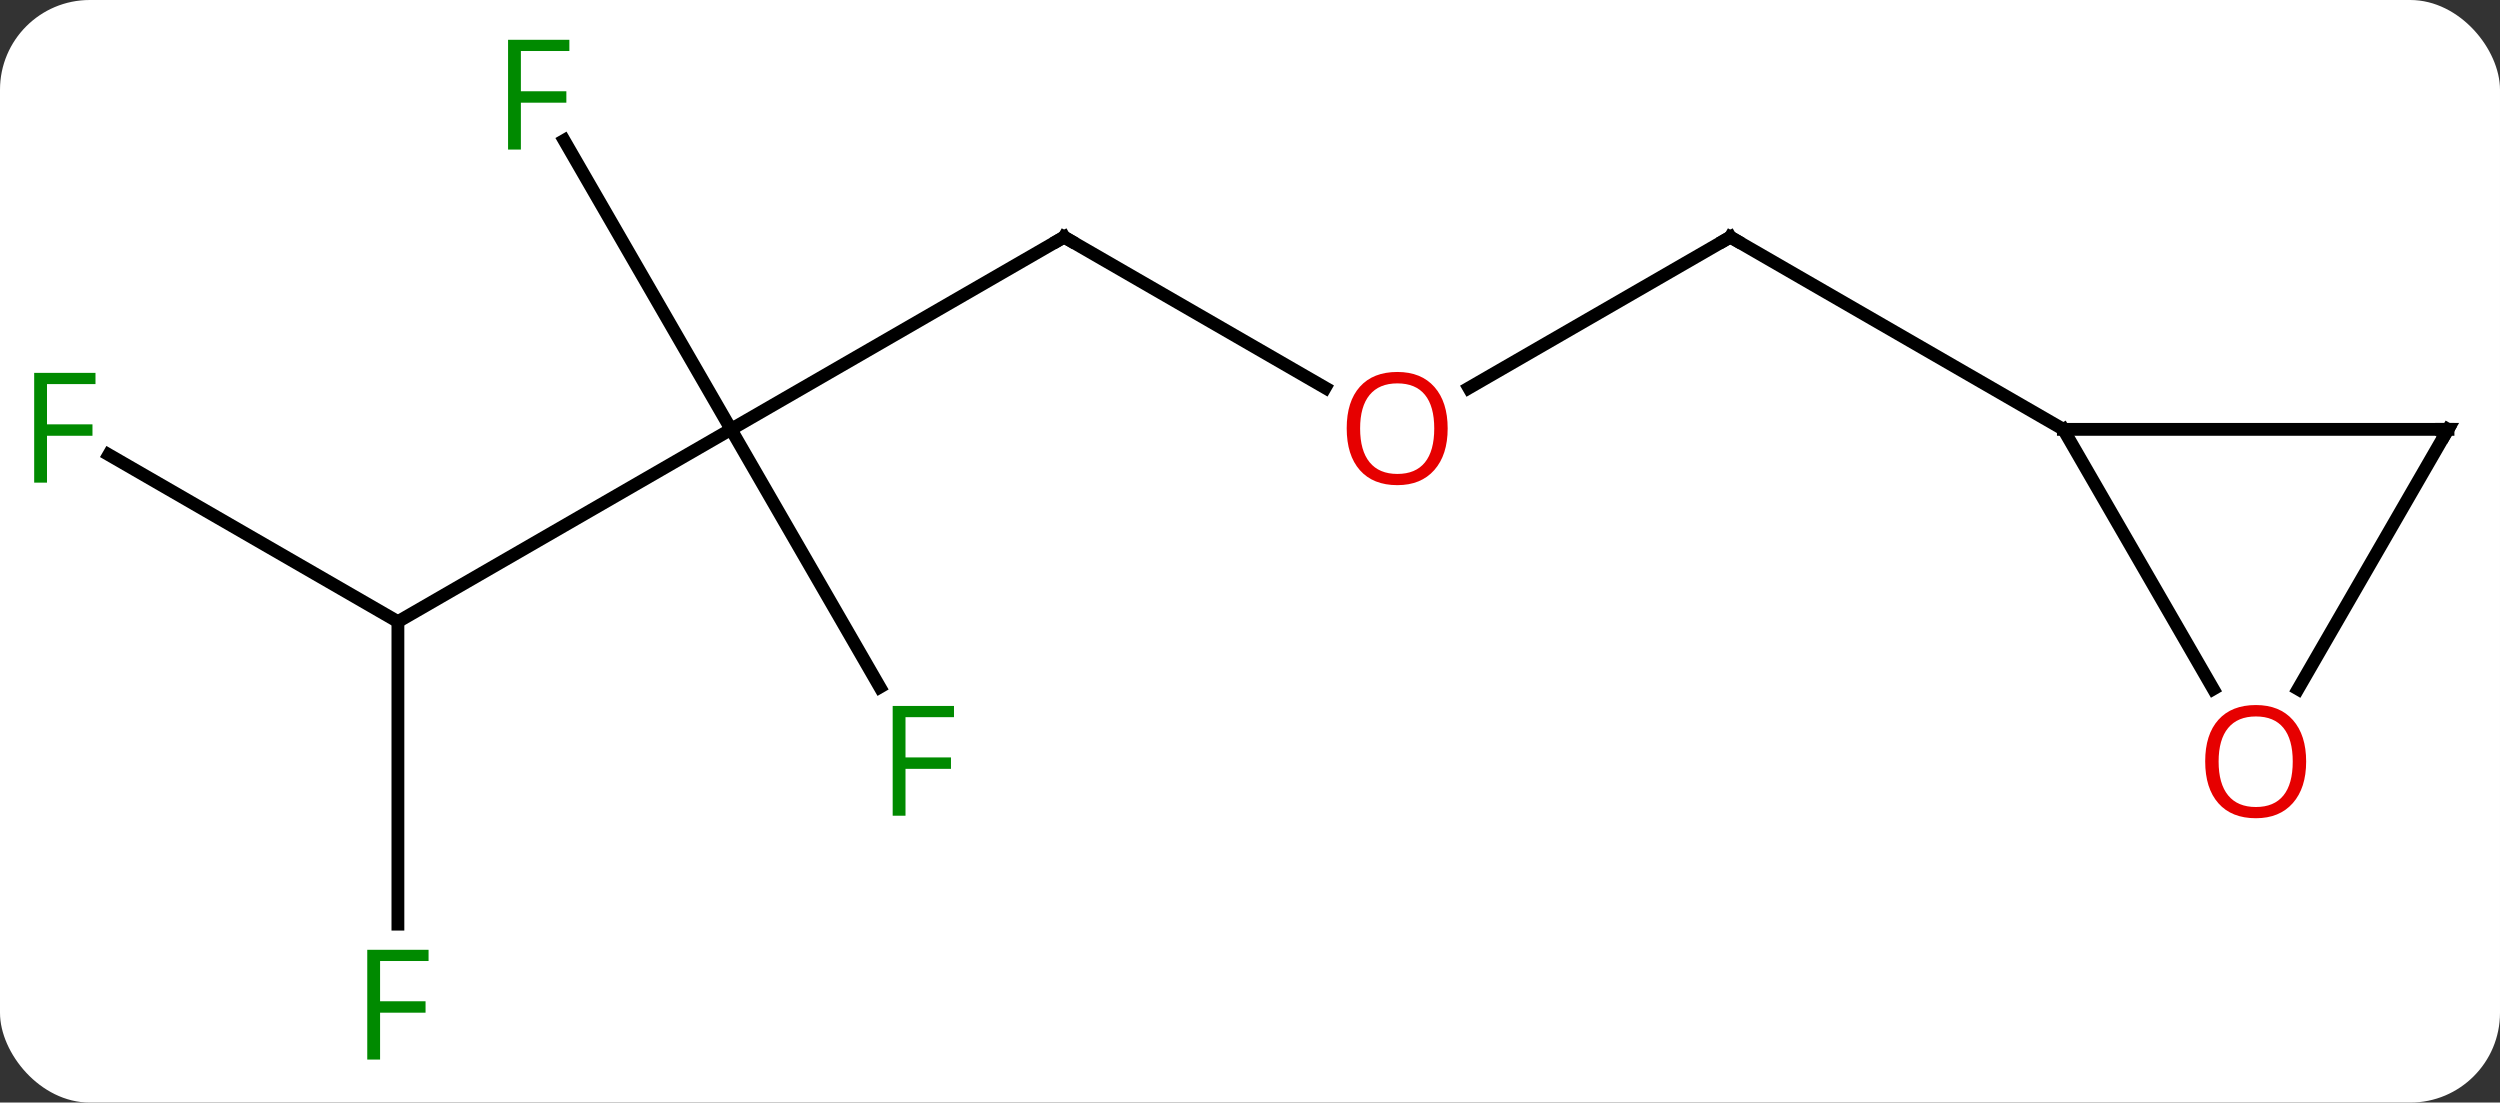 <svg width="195" viewBox="0 0 195 86" style="fill-opacity:1; color-rendering:auto; color-interpolation:auto; text-rendering:auto; stroke:black; stroke-linecap:square; stroke-miterlimit:10; shape-rendering:auto; stroke-opacity:1; fill:black; stroke-dasharray:none; font-weight:normal; stroke-width:1; font-family:'Open Sans'; font-style:normal; stroke-linejoin:miter; font-size:12; stroke-dashoffset:0; image-rendering:auto;" height="86" class="cas-substance-image" xmlns:xlink="http://www.w3.org/1999/xlink" xmlns="http://www.w3.org/2000/svg"><rect x="0" y="0" width="195" height="86" fill="#333333" stroke="none"/><svg class="cas-substance-single-component"><rect y="0" x="0" width="195" stroke="none" ry="7" rx="7" height="86" fill="white" class="cas-substance-group"/><svg y="0" x="0" width="195" viewBox="0 0 195 86" style="fill:black;" height="86" class="cas-substance-single-component-image"><svg><g><g transform="translate(98,43)" style="text-rendering:geometricPrecision; color-rendering:optimizeQuality; color-interpolation:linearRGB; stroke-linecap:butt; image-rendering:optimizeQuality;"><line y2="-12.736" y1="-24.51" x2="16.568" x1="36.963" style="fill:none;"/><line y2="-9.51" y1="-24.51" x2="62.943" x1="36.963" style="fill:none;"/><line y2="-24.51" y1="-12.751" x2="-15" x1="5.366" style="fill:none;"/><line y2="-9.51" y1="-24.51" x2="-40.98" x1="-15" style="fill:none;"/><line y2="5.49" y1="-9.51" x2="-66.963" x1="-40.98" style="fill:none;"/><line y2="-32.051" y1="-9.51" x2="-53.995" x1="-40.98" style="fill:none;"/><line y2="10.597" y1="-9.51" x2="-29.371" x1="-40.98" style="fill:none;"/><line y2="-7.532" y1="5.49" x2="-89.518" x1="-66.963" style="fill:none;"/><line y2="29.084" y1="5.49" x2="-66.963" x1="-66.963" style="fill:none;"/><line y2="-9.51" y1="-9.51" x2="92.943" x1="62.943" style="fill:none;"/><line y2="10.742" y1="-9.51" x2="74.636" x1="62.943" style="fill:none;"/><line y2="10.748" y1="-9.51" x2="81.246" x1="92.943" style="fill:none;"/><path style="fill:none; stroke-miterlimit:5;" d="M36.53 -24.26 L36.963 -24.51 L37.396 -24.26"/></g><g transform="translate(98,43)" style="stroke-linecap:butt; fill:rgb(230,0,0); text-rendering:geometricPrecision; color-rendering:optimizeQuality; image-rendering:optimizeQuality; font-family:'Open Sans'; stroke:rgb(230,0,0); color-interpolation:linearRGB; stroke-miterlimit:5;"><path style="stroke:none;" d="M14.918 -9.58 Q14.918 -7.518 13.878 -6.338 Q12.839 -5.158 10.996 -5.158 Q9.105 -5.158 8.074 -6.322 Q7.043 -7.487 7.043 -9.596 Q7.043 -11.69 8.074 -12.838 Q9.105 -13.987 10.996 -13.987 Q12.855 -13.987 13.886 -12.815 Q14.918 -11.643 14.918 -9.58 ZM8.089 -9.58 Q8.089 -7.846 8.832 -6.94 Q9.574 -6.033 10.996 -6.033 Q12.418 -6.033 13.144 -6.932 Q13.871 -7.83 13.871 -9.58 Q13.871 -11.315 13.144 -12.205 Q12.418 -13.096 10.996 -13.096 Q9.574 -13.096 8.832 -12.197 Q8.089 -11.299 8.089 -9.58 Z"/><path style="fill:none; stroke:black;" d="M-14.567 -24.26 L-15 -24.51 L-15.433 -24.26"/><path style="fill:rgb(0,138,0); stroke:none;" d="M-57.371 -31.334 L-58.371 -31.334 L-58.371 -39.896 L-53.589 -39.896 L-53.589 -39.021 L-57.371 -39.021 L-57.371 -35.881 L-53.824 -35.881 L-53.824 -34.99 L-57.371 -34.99 L-57.371 -31.334 Z"/><path style="fill:rgb(0,138,0); stroke:none;" d="M-27.371 20.626 L-28.371 20.626 L-28.371 12.064 L-23.589 12.064 L-23.589 12.939 L-27.371 12.939 L-27.371 16.079 L-23.824 16.079 L-23.824 16.97 L-27.371 16.97 L-27.371 20.626 Z"/><path style="fill:rgb(0,138,0); stroke:none;" d="M-94.334 -5.354 L-95.334 -5.354 L-95.334 -13.916 L-90.552 -13.916 L-90.552 -13.041 L-94.334 -13.041 L-94.334 -9.901 L-90.787 -9.901 L-90.787 -9.01 L-94.334 -9.01 L-94.334 -5.354 Z"/><path style="fill:rgb(0,138,0); stroke:none;" d="M-68.354 39.646 L-69.354 39.646 L-69.354 31.084 L-64.572 31.084 L-64.572 31.959 L-68.354 31.959 L-68.354 35.099 L-64.807 35.099 L-64.807 35.99 L-68.354 35.99 L-68.354 39.646 Z"/><path style="fill:none; stroke:black;" d="M92.443 -9.51 L92.943 -9.51 L92.693 -9.077"/><path style="stroke:none;" d="M81.88 16.4 Q81.88 18.462 80.841 19.642 Q79.802 20.822 77.959 20.822 Q76.068 20.822 75.037 19.657 Q74.005 18.493 74.005 16.384 Q74.005 14.29 75.037 13.142 Q76.068 11.993 77.959 11.993 Q79.818 11.993 80.849 13.165 Q81.88 14.337 81.88 16.4 ZM75.052 16.4 Q75.052 18.134 75.795 19.04 Q76.537 19.947 77.959 19.947 Q79.38 19.947 80.107 19.048 Q80.834 18.15 80.834 16.4 Q80.834 14.665 80.107 13.775 Q79.38 12.884 77.959 12.884 Q76.537 12.884 75.795 13.783 Q75.052 14.681 75.052 16.4 Z"/></g></g></svg></svg></svg></svg>